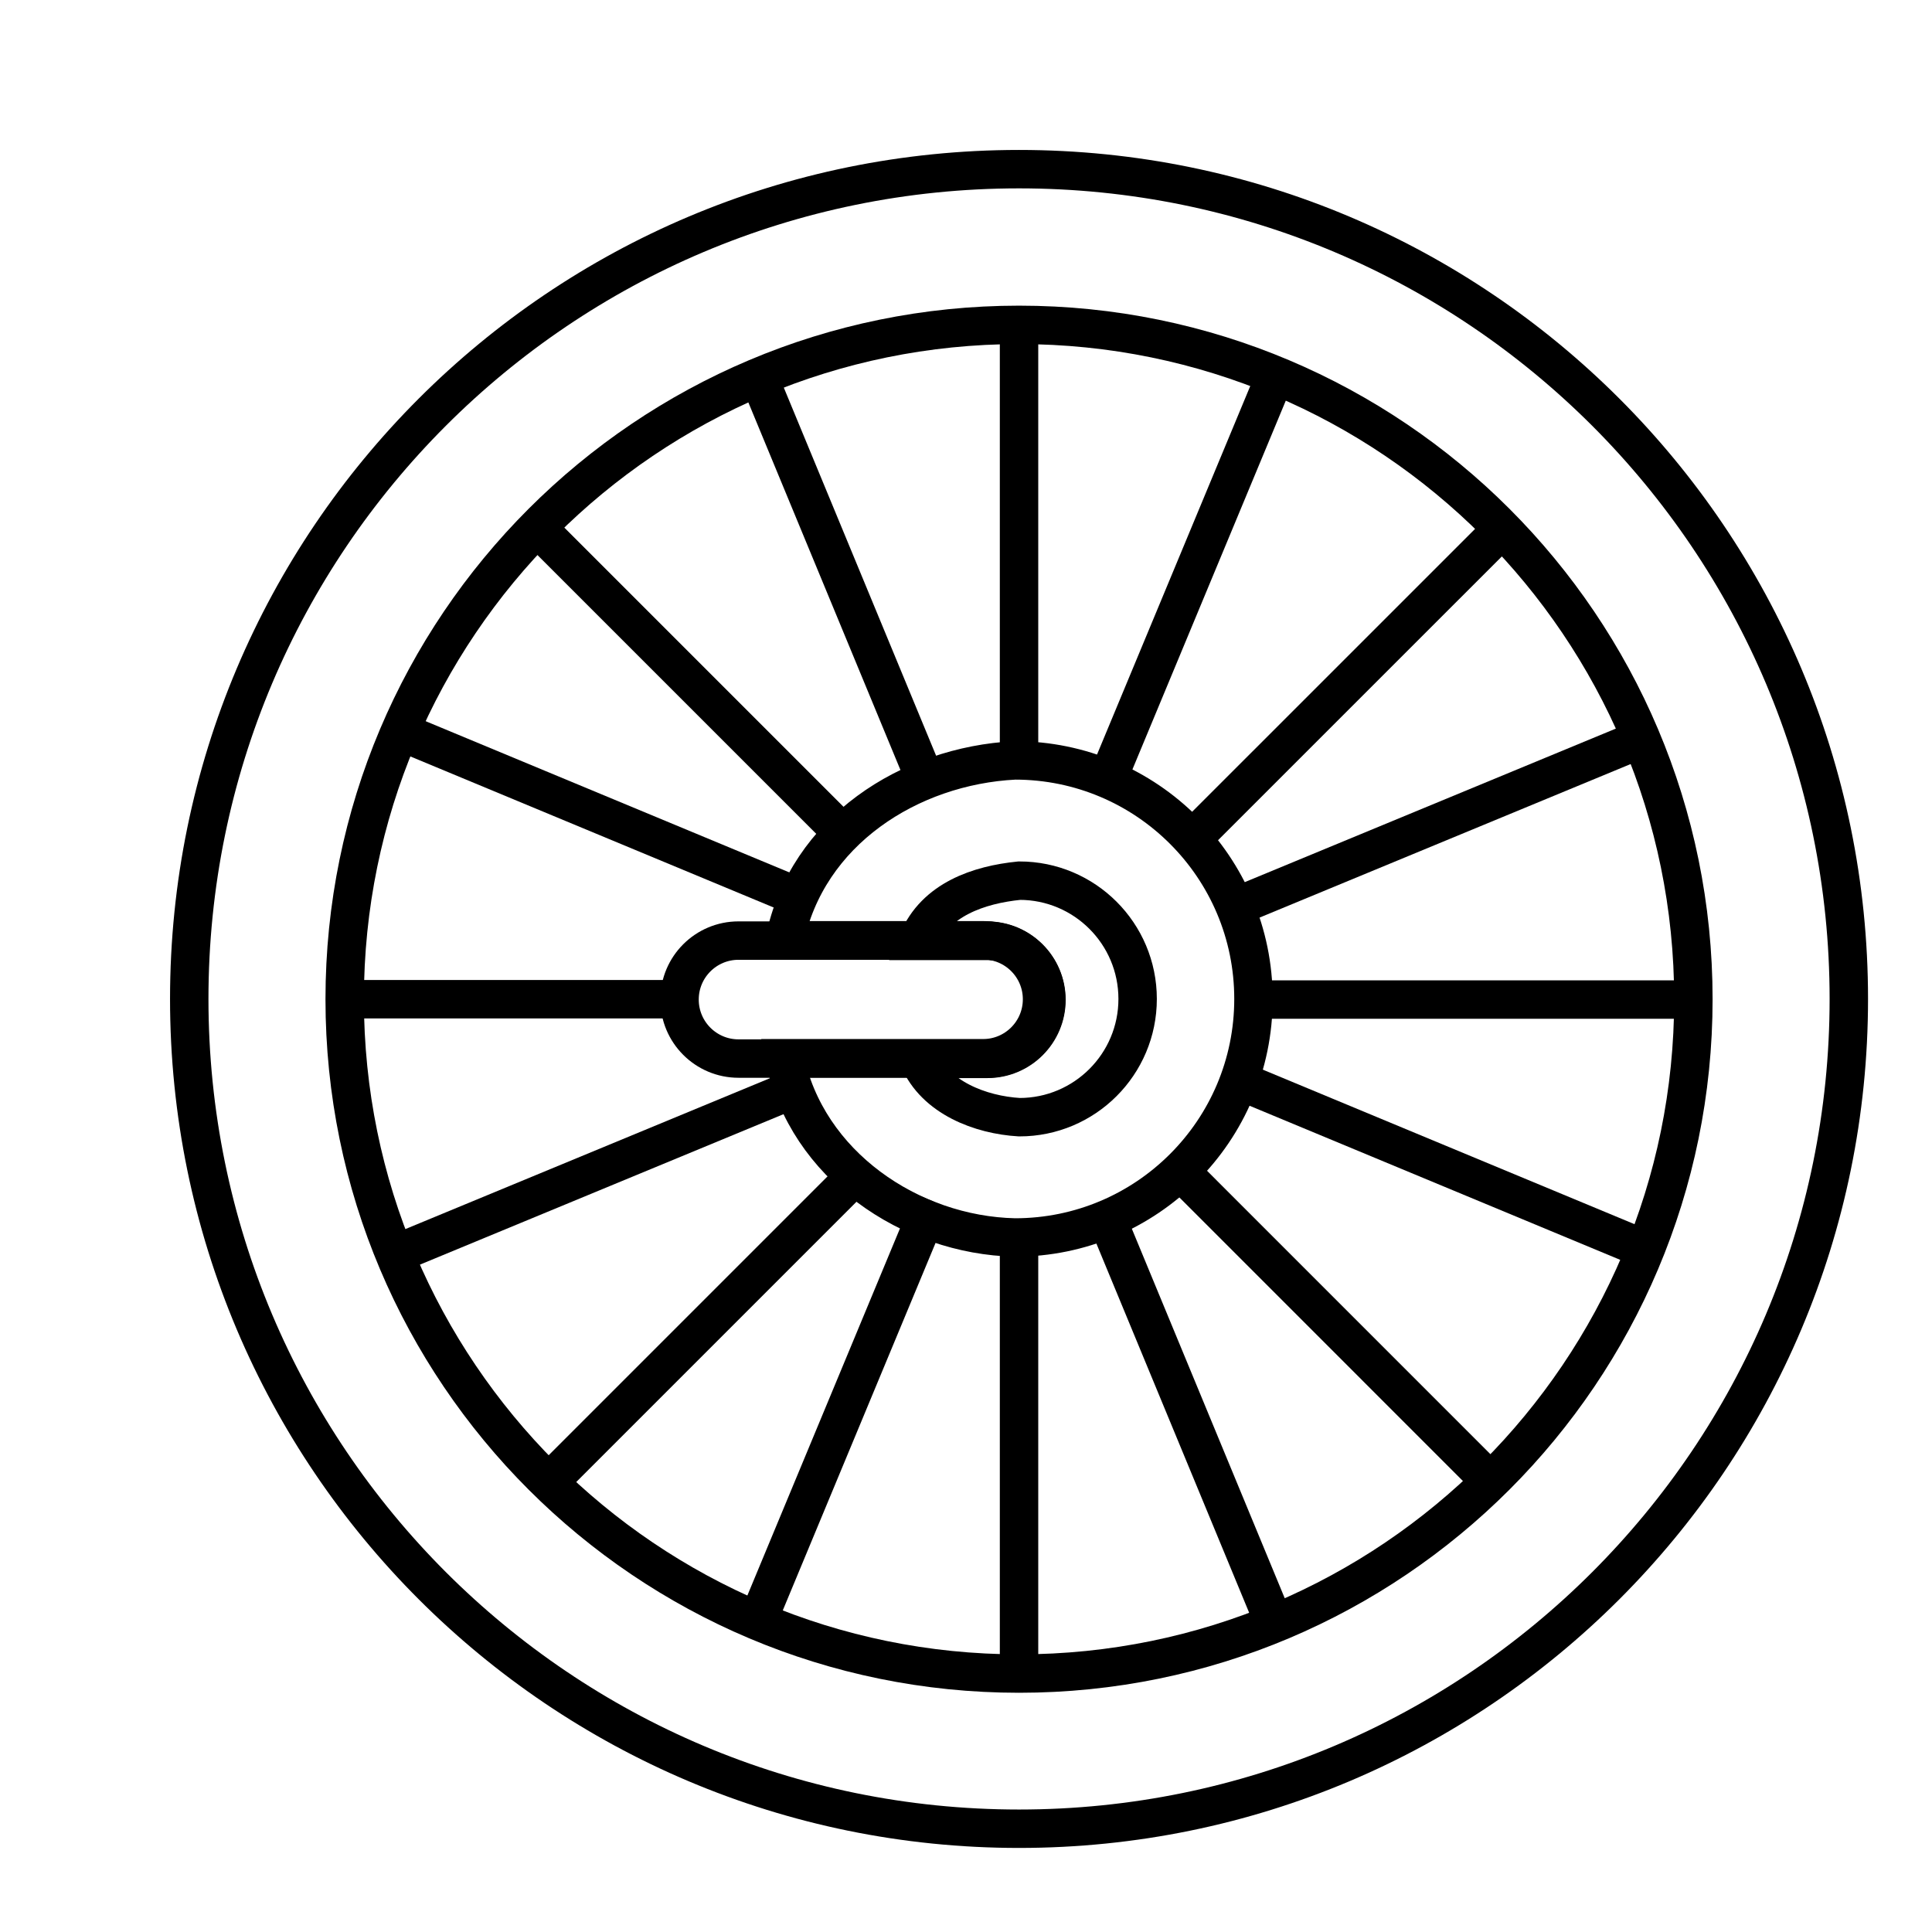<?xml version="1.0" encoding="UTF-8"?>
<!DOCTYPE svg PUBLIC "-//W3C//DTD SVG 1.1//EN" "http://www.w3.org/Graphics/SVG/1.1/DTD/svg11.dtd">
<svg version="1.1" xmlns="http://www.w3.org/2000/svg" xmlns:xlink="http://www.w3.org/1999/xlink" x="0" y="0" width="49.988" height="49.988" viewBox="0, 0, 50.289, 50.289">
  <g id="Layer_2" transform="translate(-356.295, -552.732)">
    <path d="M382.82,600.333 C370.891,600.333 361.221,590.663 361.221,578.734 C361.221,566.805 370.891,557.135 382.82,557.135 C394.749,557.135 404.419,566.805 404.419,578.734 C404.419,590.663 394.749,600.333 382.82,600.333 z" fill-opacity="0" stroke="#000000" stroke-width="1"/>
    <path d="M382.82,596.294 C373.126,596.294 365.267,588.436 365.267,578.741 C365.267,569.047 373.126,561.188 382.82,561.188 C392.514,561.188 400.373,569.047 400.373,578.741 C400.373,588.436 392.514,596.294 382.82,596.294 z" fill-opacity="0" stroke="#000000" stroke-width="1"/>
    <path d="M382.82,561.188 L382.82,572.866" fill-opacity="0" stroke="#000000" stroke-width="1"/>
    <path d="M365.267,578.741 L373.983,578.741" fill-opacity="0" stroke="#000000" stroke-width="1"/>
    <path d="M389.029,578.75 L400.373,578.75" fill-opacity="0" stroke="#000000" stroke-width="1"/>
    <path d="M382.82,584.594 L382.82,596.272" fill-opacity="0" stroke="#000000" stroke-width="1"/>
    <path d="M395.266,566.63 L387.008,574.887" fill-opacity="0" stroke="#000000" stroke-width="1"/>
    <path d="M370.442,566.63 L378.463,574.651" fill-opacity="0" stroke="#000000" stroke-width="1"/>
    <path d="M387.238,583.438 L395.259,591.46" fill-opacity="0" stroke="#000000" stroke-width="1"/>
    <path d="M378.632,583.263 L370.374,591.521" fill-opacity="0" stroke="#000000" stroke-width="1"/>
    <path d="M389.591,562.273 L385.107,573.056" fill-opacity="0" stroke="#000000" stroke-width="1"/>
    <path d="M366.644,571.742 L377.118,576.097" fill-opacity="0" stroke="#000000" stroke-width="1"/>
    <path d="M388.581,580.873 L399.056,585.228" fill-opacity="0" stroke="#000000" stroke-width="1"/>
    <path d="M380.559,583.994 L376.076,594.777" fill-opacity="0" stroke="#000000" stroke-width="1"/>
    <path d="M376.013,562.476 L380.478,573.267" fill-opacity="0" stroke="#000000" stroke-width="1"/>
    <path d="M366.505,585.407 L376.987,581.069" fill-opacity="0" stroke="#000000" stroke-width="1"/>
    <path d="M388.465,576.33 L398.947,571.993" fill-opacity="0" stroke="#000000" stroke-width="1"/>
    <path d="M385.007,584.213 L389.472,595.003" fill-opacity="0" stroke="#000000" stroke-width="1"/>
    <path d="M375.519,577.215 L381.99,577.215 C382.838,577.215 383.526,577.902 383.526,578.75 L383.526,578.75 C383.526,579.598 382.838,580.286 381.99,580.286 L375.519,580.286 C374.67,580.286 373.983,579.598 373.983,578.75 L373.983,578.75 C373.983,577.902 374.67,577.215 375.519,577.215 z" fill-opacity="0" stroke="#000000" stroke-width="1"/>
    <path d="M382.829,575.655 C384.529,575.655 385.907,577.033 385.907,578.734 C385.907,580.434 384.529,581.812 382.829,581.812 C381.82,581.753 380.633,581.305 380.208,580.294 L381.999,580.294 C382.847,580.294 383.534,579.606 383.534,578.758 C383.534,577.91 382.847,577.223 381.999,577.223 L380.187,577.223 C380.636,576.142 381.772,575.762 382.829,575.655 z" fill-opacity="0" stroke="#000000" stroke-width="1"/>
    <path d="M382.713,572.525 C386.142,572.525 388.922,575.305 388.922,578.734 C388.922,582.163 386.142,584.943 382.713,584.943 C379.991,584.884 377.287,583.052 376.722,580.278 L381.883,580.278 C382.731,580.278 383.419,579.591 383.419,578.742 C383.419,577.894 382.731,577.207 381.883,577.207 L376.718,577.207 C377.295,574.367 379.974,572.663 382.713,572.525 z" fill-opacity="0" stroke="#000000" stroke-width="1"/>
  </g>
</svg>
